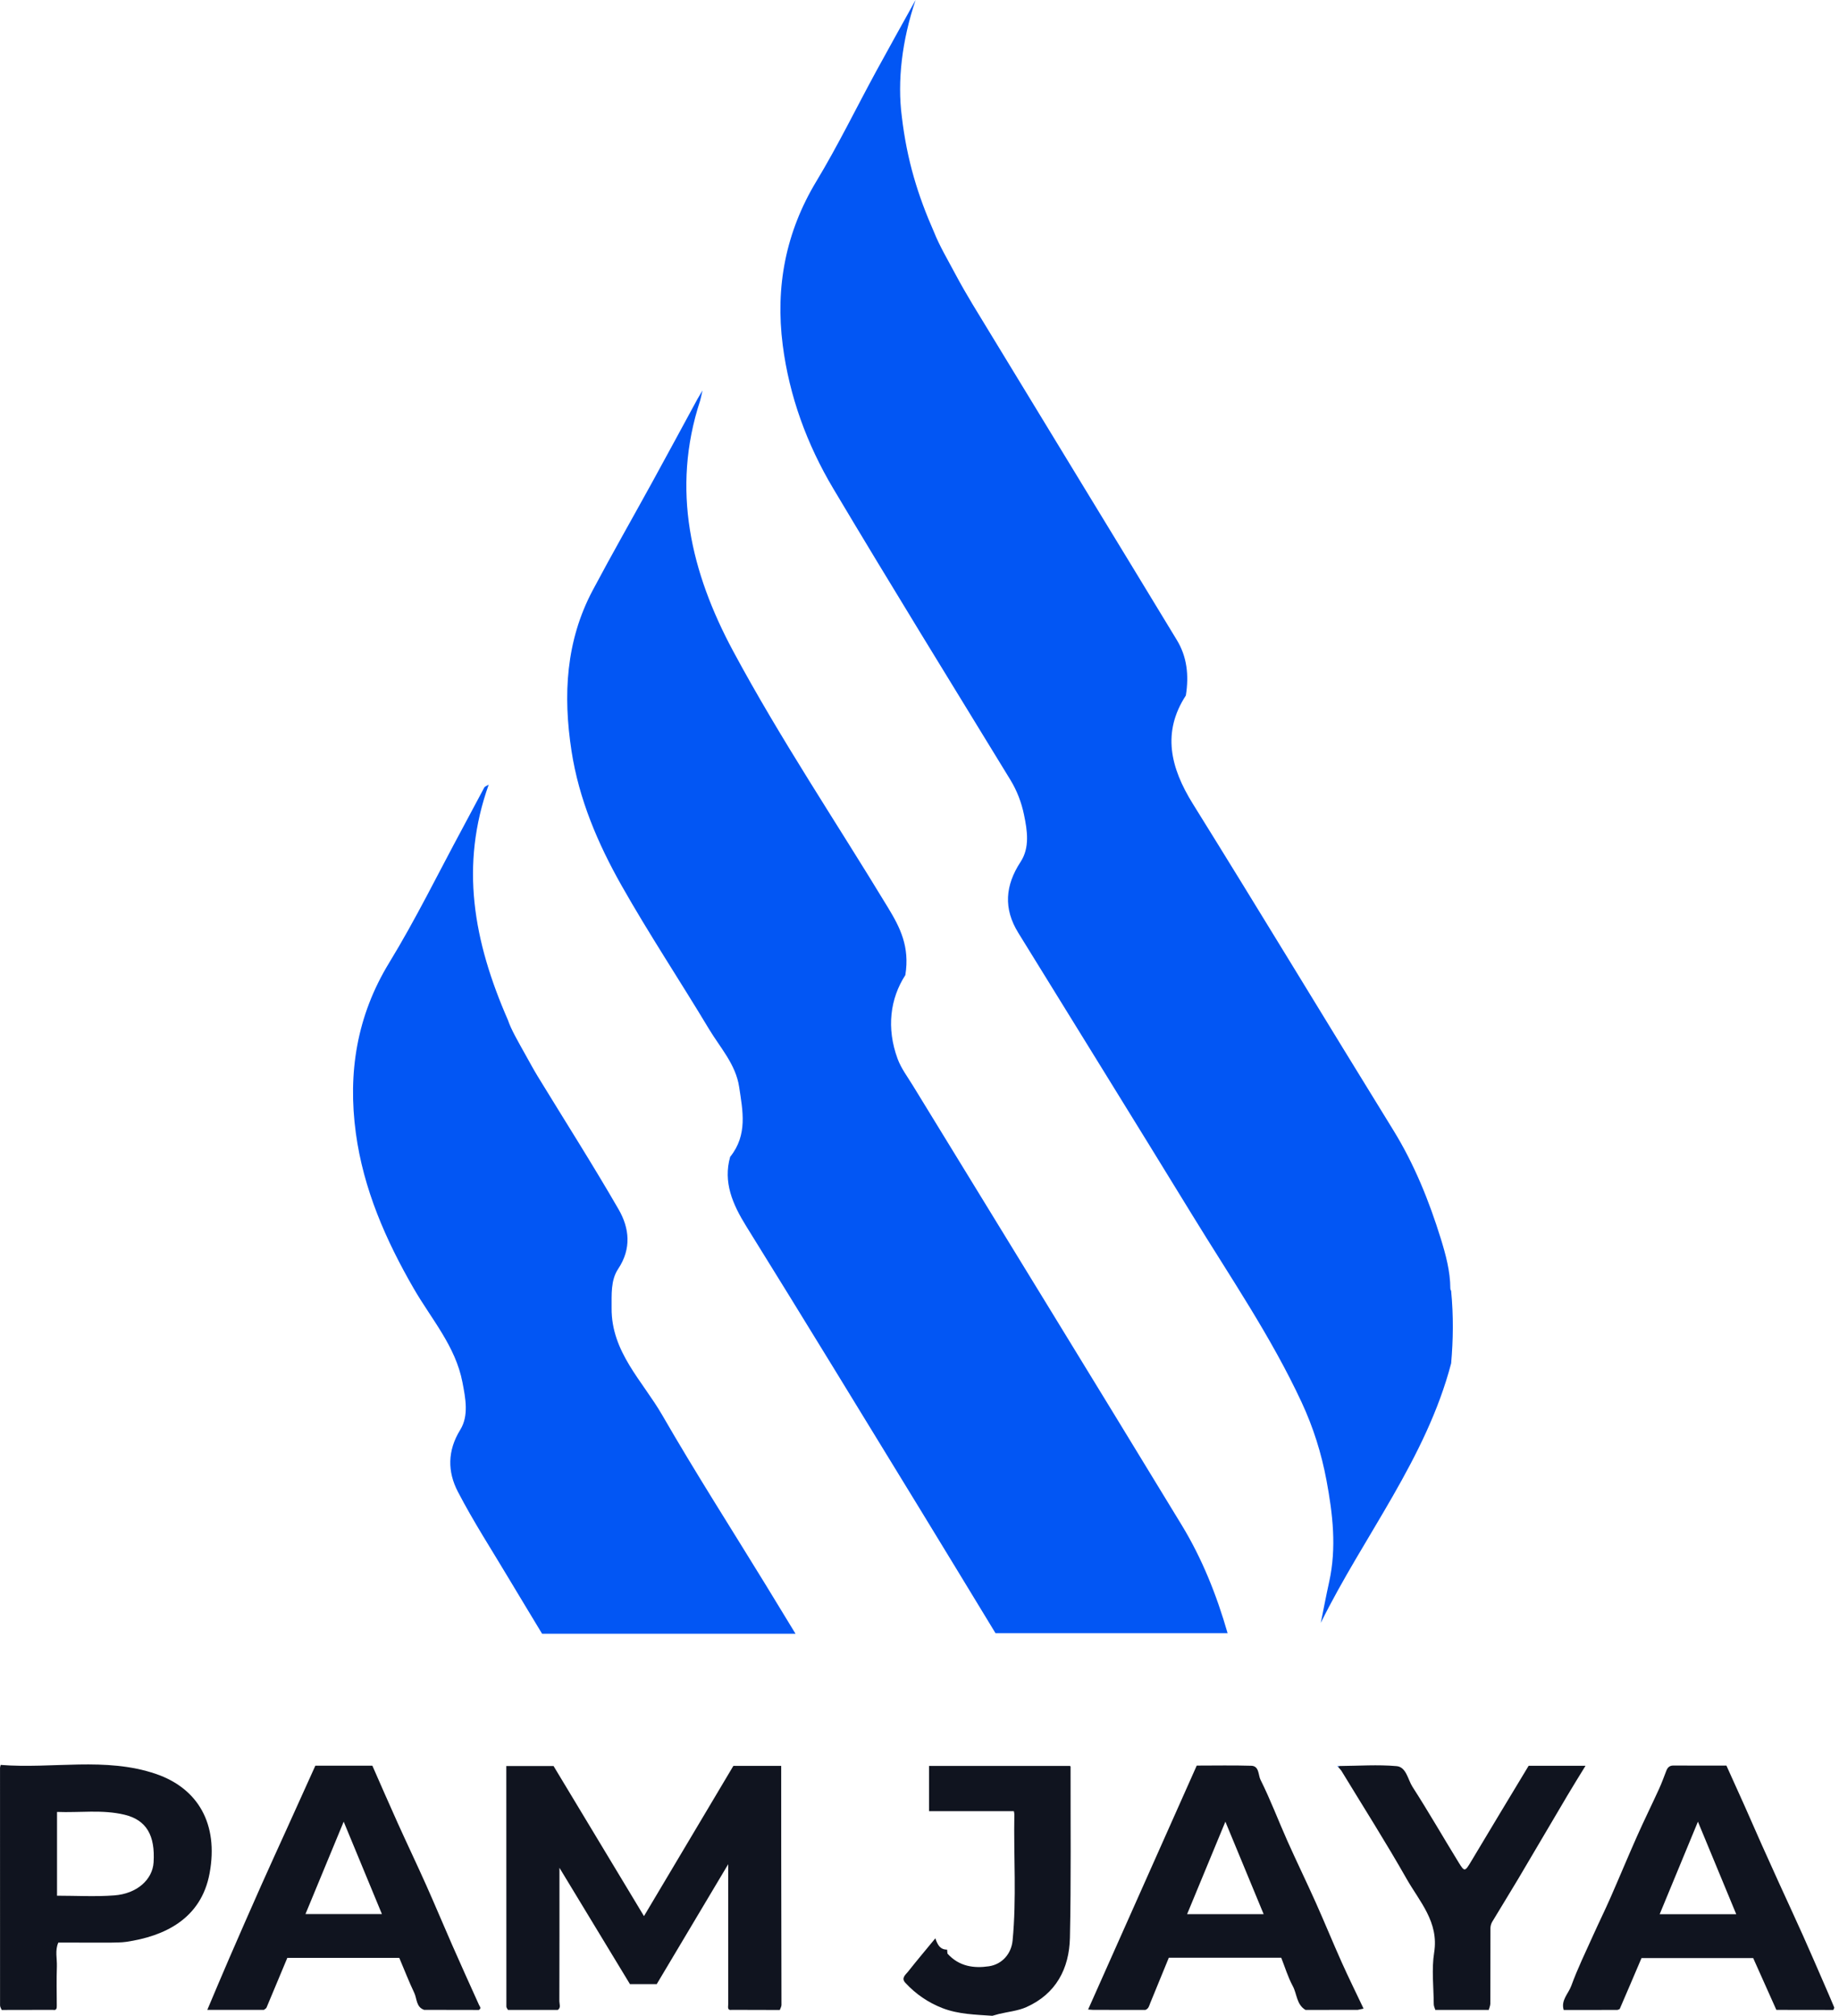<svg width="73" height="80" viewBox="0 0 73 80" fill="none" xmlns="http://www.w3.org/2000/svg">
<g clip-path="url(#clip0_1801_11297)">
<path d="M36.345 0C35.803 1.599 35.615 3.221 35.798 4.625C36.003 6.371 36.439 7.765 37.077 9.212C37.287 9.744 37.626 10.319 37.942 10.912C38.36 11.696 38.831 12.443 39.289 13.198C41.761 17.27 44.248 21.332 46.718 25.405C47.114 26.057 47.202 26.791 47.073 27.602C46.124 29.058 46.455 30.462 47.352 31.903C50.029 36.204 52.647 40.541 55.308 44.852C56.141 46.202 56.727 47.656 57.193 49.157C57.389 49.792 57.569 50.453 57.572 51.136C57.572 51.199 57.624 51.26 57.602 51.212C57.702 52.249 57.685 53.173 57.604 54.106C56.61 57.897 54.134 60.955 52.429 64.407C52.54 63.862 52.643 63.316 52.763 62.773C53.061 61.421 52.906 60.088 52.655 58.747C52.455 57.675 52.13 56.646 51.674 55.664C50.459 53.048 48.829 50.672 47.328 48.221C45.036 44.481 42.724 40.755 40.422 37.022C39.825 36.056 39.901 35.138 40.514 34.202C40.881 33.642 40.781 32.967 40.648 32.332C40.546 31.842 40.37 31.38 40.105 30.946C37.752 27.098 35.382 23.26 33.074 19.385C32.032 17.633 31.33 15.724 31.07 13.689C30.775 11.38 31.187 9.215 32.408 7.192C33.259 5.782 33.983 4.295 34.771 2.846C35.289 1.894 35.82 0.949 36.345 0Z" fill="#0256F4"/>
<path d="M35.938 38.698C35.335 39.629 35.182 40.799 35.629 42.016C35.769 42.396 36.025 42.736 36.24 43.087C39.797 48.897 43.365 54.701 46.906 60.521C47.715 61.849 48.292 63.291 48.73 64.814H39.516C38.531 63.196 37.537 61.554 36.534 59.916C34.236 56.163 31.946 52.404 29.623 48.666C29.077 47.787 28.7 46.913 28.984 45.911C29.687 45.039 29.482 44.079 29.341 43.138C29.207 42.239 28.585 41.575 28.14 40.833C26.997 38.928 25.765 37.075 24.672 35.142C23.732 33.479 22.981 31.722 22.686 29.801C22.346 27.587 22.459 25.438 23.53 23.423C24.299 21.974 25.115 20.549 25.905 19.11C26.503 18.02 27.094 16.925 27.688 15.832C27.72 15.774 27.756 15.718 27.887 15.495C27.826 15.754 27.814 15.833 27.79 15.908C26.637 19.427 27.428 22.722 29.101 25.837C30.98 29.335 33.201 32.637 35.258 36.033C35.724 36.802 36.121 37.569 35.938 38.698Z" fill="#0256F4"/>
<path d="M19.4 31.139C18.259 34.334 18.783 37.331 20.166 40.491C20.281 40.846 20.584 41.367 20.877 41.893C21.031 42.169 21.181 42.448 21.346 42.718C22.419 44.476 23.527 46.213 24.556 47.996C24.985 48.739 25.074 49.554 24.538 50.359C24.237 50.813 24.282 51.378 24.278 51.914C24.263 53.654 25.507 54.807 26.288 56.161C27.597 58.431 29.012 60.64 30.382 62.875C30.777 63.519 31.169 64.166 31.578 64.837H21.518C21.094 64.133 20.648 63.401 20.209 62.666C19.523 61.514 18.79 60.386 18.174 59.198C17.765 58.411 17.754 57.579 18.269 56.745C18.616 56.182 18.48 55.496 18.356 54.853C18.081 53.428 17.129 52.356 16.433 51.154C15.312 49.218 14.425 47.188 14.125 44.966C13.803 42.585 14.159 40.321 15.449 38.208C16.499 36.489 17.389 34.67 18.347 32.895C18.642 32.349 18.929 31.799 19.224 31.253C19.245 31.214 19.308 31.197 19.4 31.139Z" fill="#0256F4"/>
<path d="M29.061 79.764C28.854 79.797 28.907 79.643 28.907 79.539C28.905 77.716 28.906 75.892 28.906 73.984C27.924 75.63 26.987 77.202 26.069 78.743H25.006C24.082 77.218 23.16 75.697 22.208 74.127C22.208 75.925 22.21 77.675 22.204 79.424C22.204 79.537 22.276 79.674 22.143 79.766C21.484 79.766 20.824 79.766 20.164 79.766C20.142 79.723 20.101 79.679 20.101 79.635C20.098 76.459 20.098 73.282 20.098 70.088H21.974C23.142 72.026 24.33 73.998 25.563 76.044C26.767 74.022 27.938 72.054 29.112 70.081H31.01C31.01 71.291 31.009 72.492 31.011 73.691C31.014 75.65 31.02 77.61 31.021 79.569C31.021 79.635 30.978 79.702 30.955 79.769C30.324 79.767 29.693 79.766 29.061 79.764Z" fill="#10141F"/>
<path d="M0.068 79.768C0.045 79.709 0.003 79.65 0.002 79.591C-0.001 76.446 -0 73.302 0.001 70.158C0.001 70.136 0.01 70.114 0.026 70.043C2.079 70.208 4.189 69.716 6.192 70.402C7.857 70.973 8.68 72.382 8.321 74.339C7.986 76.168 6.508 76.846 5.004 77.066C4.803 77.095 4.596 77.087 4.393 77.096C3.701 77.095 3.009 77.094 2.316 77.094C2.176 77.402 2.269 77.728 2.258 78.044C2.24 78.558 2.251 79.073 2.254 79.587C2.255 79.702 2.249 79.794 2.097 79.764C1.422 79.765 0.745 79.767 0.068 79.768ZM2.264 75.234C3.028 75.234 3.785 75.278 4.535 75.222C5.438 75.156 6.055 74.594 6.097 73.911C6.164 72.841 5.813 72.231 4.947 72.021C4.063 71.807 3.159 71.946 2.264 71.909V75.234Z" fill="#10141F"/>
<path d="M51.823 79.767C51.464 79.556 51.487 79.134 51.317 78.82C51.125 78.464 51.007 78.068 50.859 77.695H46.397C46.153 78.289 45.905 78.888 45.662 79.488C45.617 79.599 45.597 79.722 45.464 79.767C44.774 79.766 44.084 79.765 43.393 79.765C43.332 79.76 43.272 79.756 43.193 79.751C44.634 76.515 46.067 73.297 47.505 70.07C48.239 70.07 48.956 70.055 49.672 70.077C49.988 70.087 49.944 70.446 50.034 70.627C50.429 71.417 50.742 72.249 51.102 73.057C51.469 73.88 51.865 74.69 52.233 75.513C52.583 76.295 52.907 77.09 53.257 77.872C53.535 78.492 53.837 79.101 54.127 79.714C54.127 79.714 54.116 79.704 54.116 79.704L54.123 79.717C54.048 79.733 53.972 79.749 53.898 79.764C53.207 79.766 52.515 79.766 51.823 79.767ZM47.123 75.966H50.161C49.654 74.742 49.157 73.54 48.642 72.296C48.126 73.543 47.627 74.747 47.123 75.966Z" fill="#10141F"/>
<path d="M16.836 79.764C16.515 79.653 16.555 79.325 16.445 79.092C16.232 78.643 16.052 78.178 15.85 77.702H11.405C11.133 78.356 10.859 79.015 10.581 79.672C10.565 79.712 10.511 79.735 10.476 79.765C9.787 79.765 9.097 79.765 8.407 79.764C8.347 79.764 8.288 79.765 8.229 79.765L8.231 79.759L8.228 79.767C8.518 79.083 8.804 78.397 9.1 77.716C9.519 76.749 9.942 75.785 10.37 74.822C10.707 74.064 11.054 73.311 11.396 72.555C11.768 71.732 12.14 70.909 12.518 70.074H14.781C15.117 70.836 15.451 71.606 15.796 72.37C16.163 73.182 16.547 73.986 16.911 74.799C17.264 75.588 17.596 76.386 17.944 77.178C18.295 77.975 18.653 78.77 19.013 79.564C19.049 79.642 19.12 79.702 19.008 79.768C18.285 79.767 17.56 79.766 16.836 79.764ZM13.643 72.296C13.126 73.546 12.628 74.748 12.126 75.962H15.16C14.655 74.741 14.159 73.544 13.643 72.296Z" fill="#10141F"/>
<path d="M70.513 79.765C70.208 79.083 69.903 78.401 69.593 77.708H65.161C64.868 78.396 64.586 79.06 64.299 79.721C64.289 79.746 64.236 79.752 64.203 79.767C63.493 79.767 62.783 79.768 62.072 79.769C61.953 79.384 62.259 79.121 62.372 78.812C62.623 78.122 62.947 77.458 63.249 76.787C63.467 76.302 63.703 75.825 63.917 75.338C64.277 74.52 64.619 73.693 64.982 72.876C65.264 72.243 65.571 71.621 65.859 70.991C65.967 70.755 66.053 70.51 66.148 70.269C66.198 70.141 66.278 70.067 66.427 70.068C67.113 70.072 67.8 70.07 68.531 70.07C68.764 70.585 69.003 71.111 69.239 71.639C69.471 72.16 69.697 72.683 69.93 73.204C70.159 73.717 70.391 74.228 70.623 74.739C70.938 75.431 71.26 76.12 71.57 76.814C71.853 77.445 72.126 78.081 72.402 78.714C72.54 79.031 72.677 79.347 72.81 79.666C72.82 79.691 72.787 79.734 72.775 79.768C72.022 79.767 71.267 79.766 70.513 79.765ZM68.921 75.969C68.415 74.747 67.918 73.547 67.4 72.296C66.88 73.553 66.383 74.754 65.881 75.969H68.921Z" fill="#10141F"/>
<path d="M56.976 79.767C56.954 79.692 56.914 79.617 56.914 79.542C56.909 78.856 56.823 78.156 56.93 77.487C57.123 76.276 56.349 75.468 55.835 74.563C55.015 73.118 54.122 71.714 53.258 70.294C53.22 70.232 53.164 70.18 53.117 70.123C53.135 70.111 53.153 70.099 53.171 70.087C53.927 70.081 54.689 70.025 55.439 70.092C55.825 70.126 55.883 70.624 56.071 70.915C56.703 71.897 57.285 72.912 57.897 73.907C58.141 74.303 58.15 74.287 58.417 73.84C59.166 72.583 59.924 71.332 60.68 70.078H62.938C62.688 70.486 62.451 70.864 62.224 71.248C61.569 72.353 60.92 73.463 60.264 74.569C59.926 75.139 59.574 75.701 59.234 76.27C59.191 76.343 59.165 76.436 59.164 76.52C59.16 77.519 59.163 78.519 59.159 79.518C59.158 79.601 59.118 79.684 59.096 79.767C58.39 79.767 57.683 79.767 56.976 79.767Z" fill="#10141F"/>
<path d="M39.392 80C38.73 79.954 38.05 79.942 37.413 79.696C36.845 79.476 36.348 79.136 35.934 78.686C35.764 78.501 35.949 78.369 36.045 78.248C36.389 77.813 36.747 77.389 37.129 76.925C37.22 77.196 37.325 77.374 37.596 77.374C37.602 77.441 37.608 77.508 37.61 77.531C38.074 78.049 38.671 78.121 39.254 78.035C39.782 77.957 40.144 77.536 40.195 77.017C40.357 75.35 40.234 73.674 40.265 72.003C40.266 71.966 40.254 71.928 40.245 71.878H36.88V70.084H42.473C42.478 70.09 42.497 70.101 42.497 70.113C42.493 72.376 42.52 74.64 42.471 76.903C42.444 78.126 41.921 79.127 40.746 79.654C40.409 79.805 40.02 79.839 39.655 79.927C39.575 79.947 39.497 79.971 39.392 80Z" fill="#10141F"/>
<path d="M72.775 79.768C72.022 79.767 71.267 79.766 70.513 79.765C71.267 79.766 72.021 79.767 72.775 79.768Z" fill="#0256F4"/>
<path d="M19.008 79.768C18.285 79.767 17.56 79.766 16.836 79.764C17.56 79.766 18.284 79.767 19.008 79.768Z" fill="#0256F4"/>
<path d="M59.096 79.767C58.39 79.767 57.683 79.767 56.976 79.767C57.683 79.767 58.389 79.767 59.096 79.767Z" fill="#0256F4"/>
<path d="M64.203 79.767C63.493 79.767 62.783 79.768 62.072 79.769C62.782 79.768 63.492 79.767 64.203 79.767Z" fill="#0256F4"/>
<path d="M4.393 77.096C3.701 77.095 3.009 77.094 2.316 77.094C3.008 77.094 3.7 77.095 4.393 77.096Z" fill="#0256F4"/>
<path d="M10.476 79.765C9.787 79.765 9.097 79.765 8.407 79.764C9.096 79.765 9.786 79.765 10.476 79.765Z" fill="#0256F4"/>
<path d="M45.464 79.767C44.774 79.766 44.084 79.765 43.393 79.765C44.083 79.765 44.773 79.766 45.464 79.767Z" fill="#0256F4"/>
<path d="M53.898 79.764C53.207 79.766 52.515 79.766 51.823 79.767C52.514 79.766 53.206 79.766 53.898 79.764Z" fill="#0256F4"/>
<path d="M2.097 79.764C1.422 79.765 0.745 79.767 0.068 79.768C0.744 79.767 1.421 79.765 2.097 79.764Z" fill="#0256F4"/>
<path d="M22.143 79.766C21.484 79.766 20.824 79.766 20.164 79.766C20.823 79.766 21.483 79.766 22.143 79.766Z" fill="#0256F4"/>
<path d="M30.955 79.769C30.324 79.767 29.693 79.766 29.061 79.764C29.692 79.766 30.323 79.767 30.955 79.769Z" fill="#0256F4"/>
<path d="M53.171 70.087C53.153 70.099 53.135 70.111 53.117 70.123C53.106 70.112 53.096 70.102 53.086 70.091C53.114 70.09 53.142 70.088 53.171 70.087Z" fill="#0256F4"/>
<path d="M54.123 79.717L54.116 79.704C54.116 79.704 54.127 79.714 54.127 79.714C54.127 79.714 54.132 79.721 54.132 79.721L54.123 79.717Z" fill="#0256F4"/>
<path d="M8.228 79.767L8.231 79.759L8.229 79.765L8.228 79.767Z" fill="#0256F4"/>
</g>
<defs>
<clipPath id="clip0_1801_11297">
<rect width="72.812" height="80" fill="white"/>
</clipPath>
</defs>
</svg>
